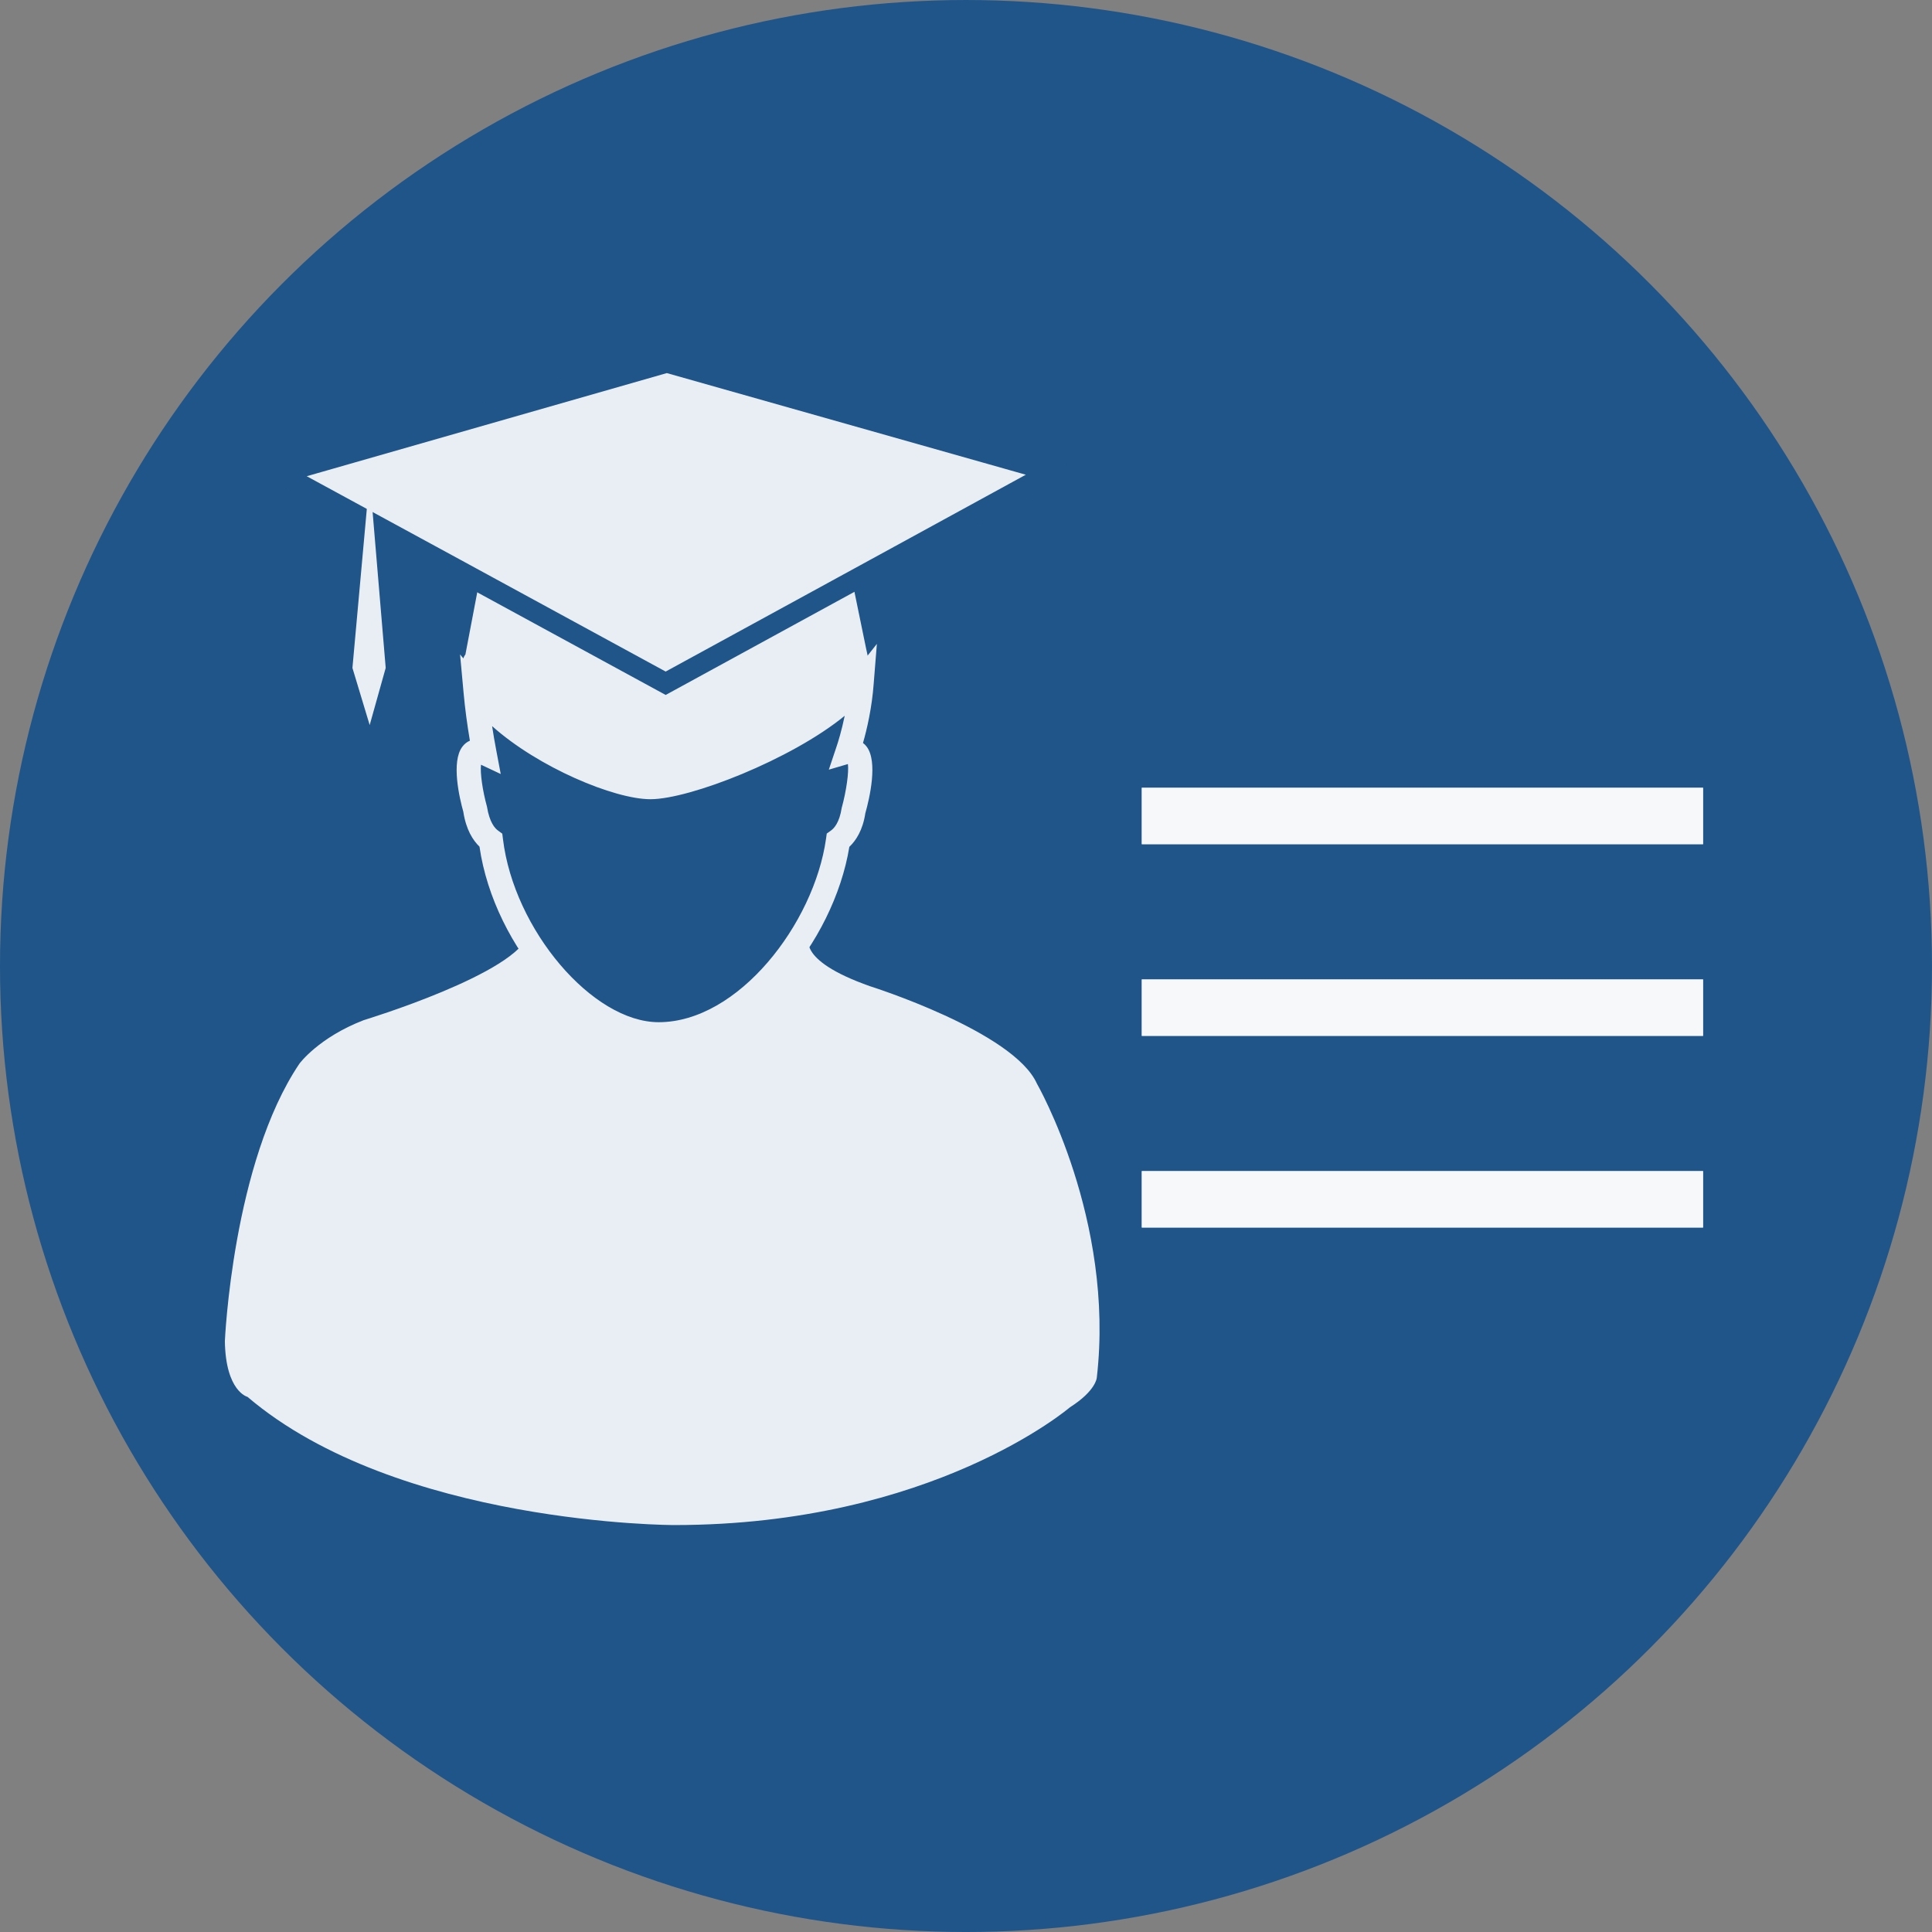 <?xml version="1.0" encoding="utf-8"?>
<!-- Generator: Adobe Illustrator 16.0.0, SVG Export Plug-In . SVG Version: 6.00 Build 0)  -->
<!DOCTYPE svg PUBLIC "-//W3C//DTD SVG 1.1//EN" "http://www.w3.org/Graphics/SVG/1.1/DTD/svg11.dtd">
<svg version="1.1" xmlns="http://www.w3.org/2000/svg" xmlns:xlink="http://www.w3.org/1999/xlink" x="0px" y="0px"
	 width="282.232px" height="282.232px" viewBox="150.531 302.988 282.232 282.232"
	 enable-background="new 150.531 302.988 282.232 282.232" xml:space="preserve">
<rect x="150.531" y="302.988" width="282.232" height="282.232" fill="#808080" stroke="none"/>
<g id="_x2D_--" display="none">
	<rect x="116.272" y="-356.429" display="inline" fill="#FFFFFF" width="4471.75" height="5688"/>
	<g display="inline">
		<path d="M341.266,604.217v-11.88l15.18-14.74c36.521-34.76,53.021-53.24,53.24-74.801c0-14.52-7.04-27.939-28.38-27.939
			c-12.98,0-23.761,6.6-30.36,12.1l-6.16-13.64c9.9-8.36,23.98-14.521,40.48-14.521c30.8,0,43.78,21.12,43.78,41.58
			c0,26.4-19.141,47.74-49.28,76.78l-11.44,10.561v0.439h64.24v16.061H341.266z"/>
	</g>
</g>
<g id="fond">
	<circle fill="#20558A" cx="291.646" cy="444.105" r="141.116"/>
</g>
<g id="A" display="none">
	<g id="Calque_2" display="inline">
	</g>
	<g id="Calque_7" display="inline">
	</g>
</g>
<g id="B">
	<g opacity="0.9">
		<path fill="#FFFFFF" d="M301.999,461.275c-3.421-7.611-24.353-14.21-24.353-14.21c-11.178-3.934-8.816-7.32-8.816-7.32
			c-26.846,34.397-41.047-0.414-41.047-0.414c-1.525,5.834-24.117,12.683-24.117,12.683c-6.602,2.548-9.386,6.347-9.386,6.347
			c-9.772,14.46-10.9,40.559-10.9,40.559c0.12,7.354,3.302,8.124,3.302,8.124c21.99,18.729,62.333,18.729,62.333,18.729
			c37.788,0,57.817-17.207,57.817-17.207c3.805-2.412,3.921-4.313,3.921-4.313C313.424,481.159,301.999,461.275,301.999,461.275z"/>
		<path fill="#FFFFFF" d="M278.627,397.05l-3.613,4.568c-4.546,5.747-24.082,14.579-29.462,14.579
			c-4.577,0-18.792-6.733-24.151-13.197l-3.661-4.407l0.522,5.695c0.205,2.227,0.507,4.494,0.912,6.901
			c-0.432,0.186-0.808,0.483-1.105,0.886c-1.657,2.195-0.416,7.513,0.145,9.493c0.398,2.624,1.413,4.185,2.363,5.1
			c2.14,14.841,14.921,29.197,26.184,29.197c13.372,0,25.579-15.259,27.846-29.173c0.963-0.903,1.965-2.437,2.337-4.913
			c0.618-2.191,1.859-7.519,0.193-9.717c-0.153-0.211-0.338-0.39-0.538-0.536c0.586-2.039,1.307-5.158,1.564-8.672L278.627,397.05z
			 M273.486,421.026c-0.326,2.128-1.117,2.974-1.563,3.288l-0.617,0.443l-0.105,0.752c-1.747,12.397-12.816,26.805-24.447,26.805
			c-9.669,0-21.154-13.505-22.752-26.771l-0.097-0.77l-0.62-0.455c-0.449-0.319-1.248-1.181-1.618-3.502
			c-0.644-2.32-1.013-4.932-0.869-6.115l2.882,1.358l-0.645-3.413c-0.238-1.236-0.438-2.42-0.615-3.586
			c6.732,6.032,17.85,10.68,23.132,10.68c5.717,0,20.573-5.795,28.378-12.189c-0.449,2.156-0.955,3.823-1.247,4.663l-1.073,3.207
			l2.787-0.817C274.549,415.771,274.186,418.474,273.486,421.026z"/>
		<path fill="#FFFFFF" d="M220.032,402.975c5.292,5.367,19.946,13.767,25.52,13.767c6.009,0,25.983-9.752,30.849-14.954
			c0.701-0.745,1.084-1.394,1.084-1.904c0-0.446-0.169-0.883-0.438-2.193l-2.231-10.838l-2.558,1.281l-24.745,12.413l-24.268-12.407
			l-2.489-1.282l-2.228,11.693c0.008-0.021,0.028-0.034,0.042-0.049c-0.322,0.452-0.496,0.911-0.496,1.388
			C218.074,400.664,218.809,401.736,220.032,402.975z"/>
		<polygon fill="#FFFFFF" stroke="#20558A" stroke-width="3" stroke-miterlimit="10" points="247.773,402.8 278.397,386.069 
			304.322,371.892 247.94,355.929 191.402,372.124 216.908,385.991 		"/>
		<polygon fill="#FFFFFF" points="206.875,400.56 204.535,372.706 202.016,400.56 204.535,408.907 		"/>
	</g>
	<g opacity="0.8">
		<g>
			<path fill="#FFFFFF" d="M317.323,426.312v-8.248h82v8.248H317.323z"/>
			<path fill="#FFFFFF" d="M317.323,454.312v-8.248h82v8.248H317.323z"/>
			<path fill="#FFFFFF" d="M317.323,482.312v-8.248h82v8.248H317.323z"/>
		</g>
	</g>
	<g opacity="0.8">
		<g>
			<path fill="#FFFFFF" d="M317.323,426.312v-8.248h82v8.248H317.323z"/>
			<path fill="#FFFFFF" d="M317.323,454.312v-8.248h82v8.248H317.323z"/>
			<path fill="#FFFFFF" d="M317.323,482.312v-8.248h82v8.248H317.323z"/>
		</g>
	</g>
</g>
<g id="C" display="none">
</g>
</svg>

